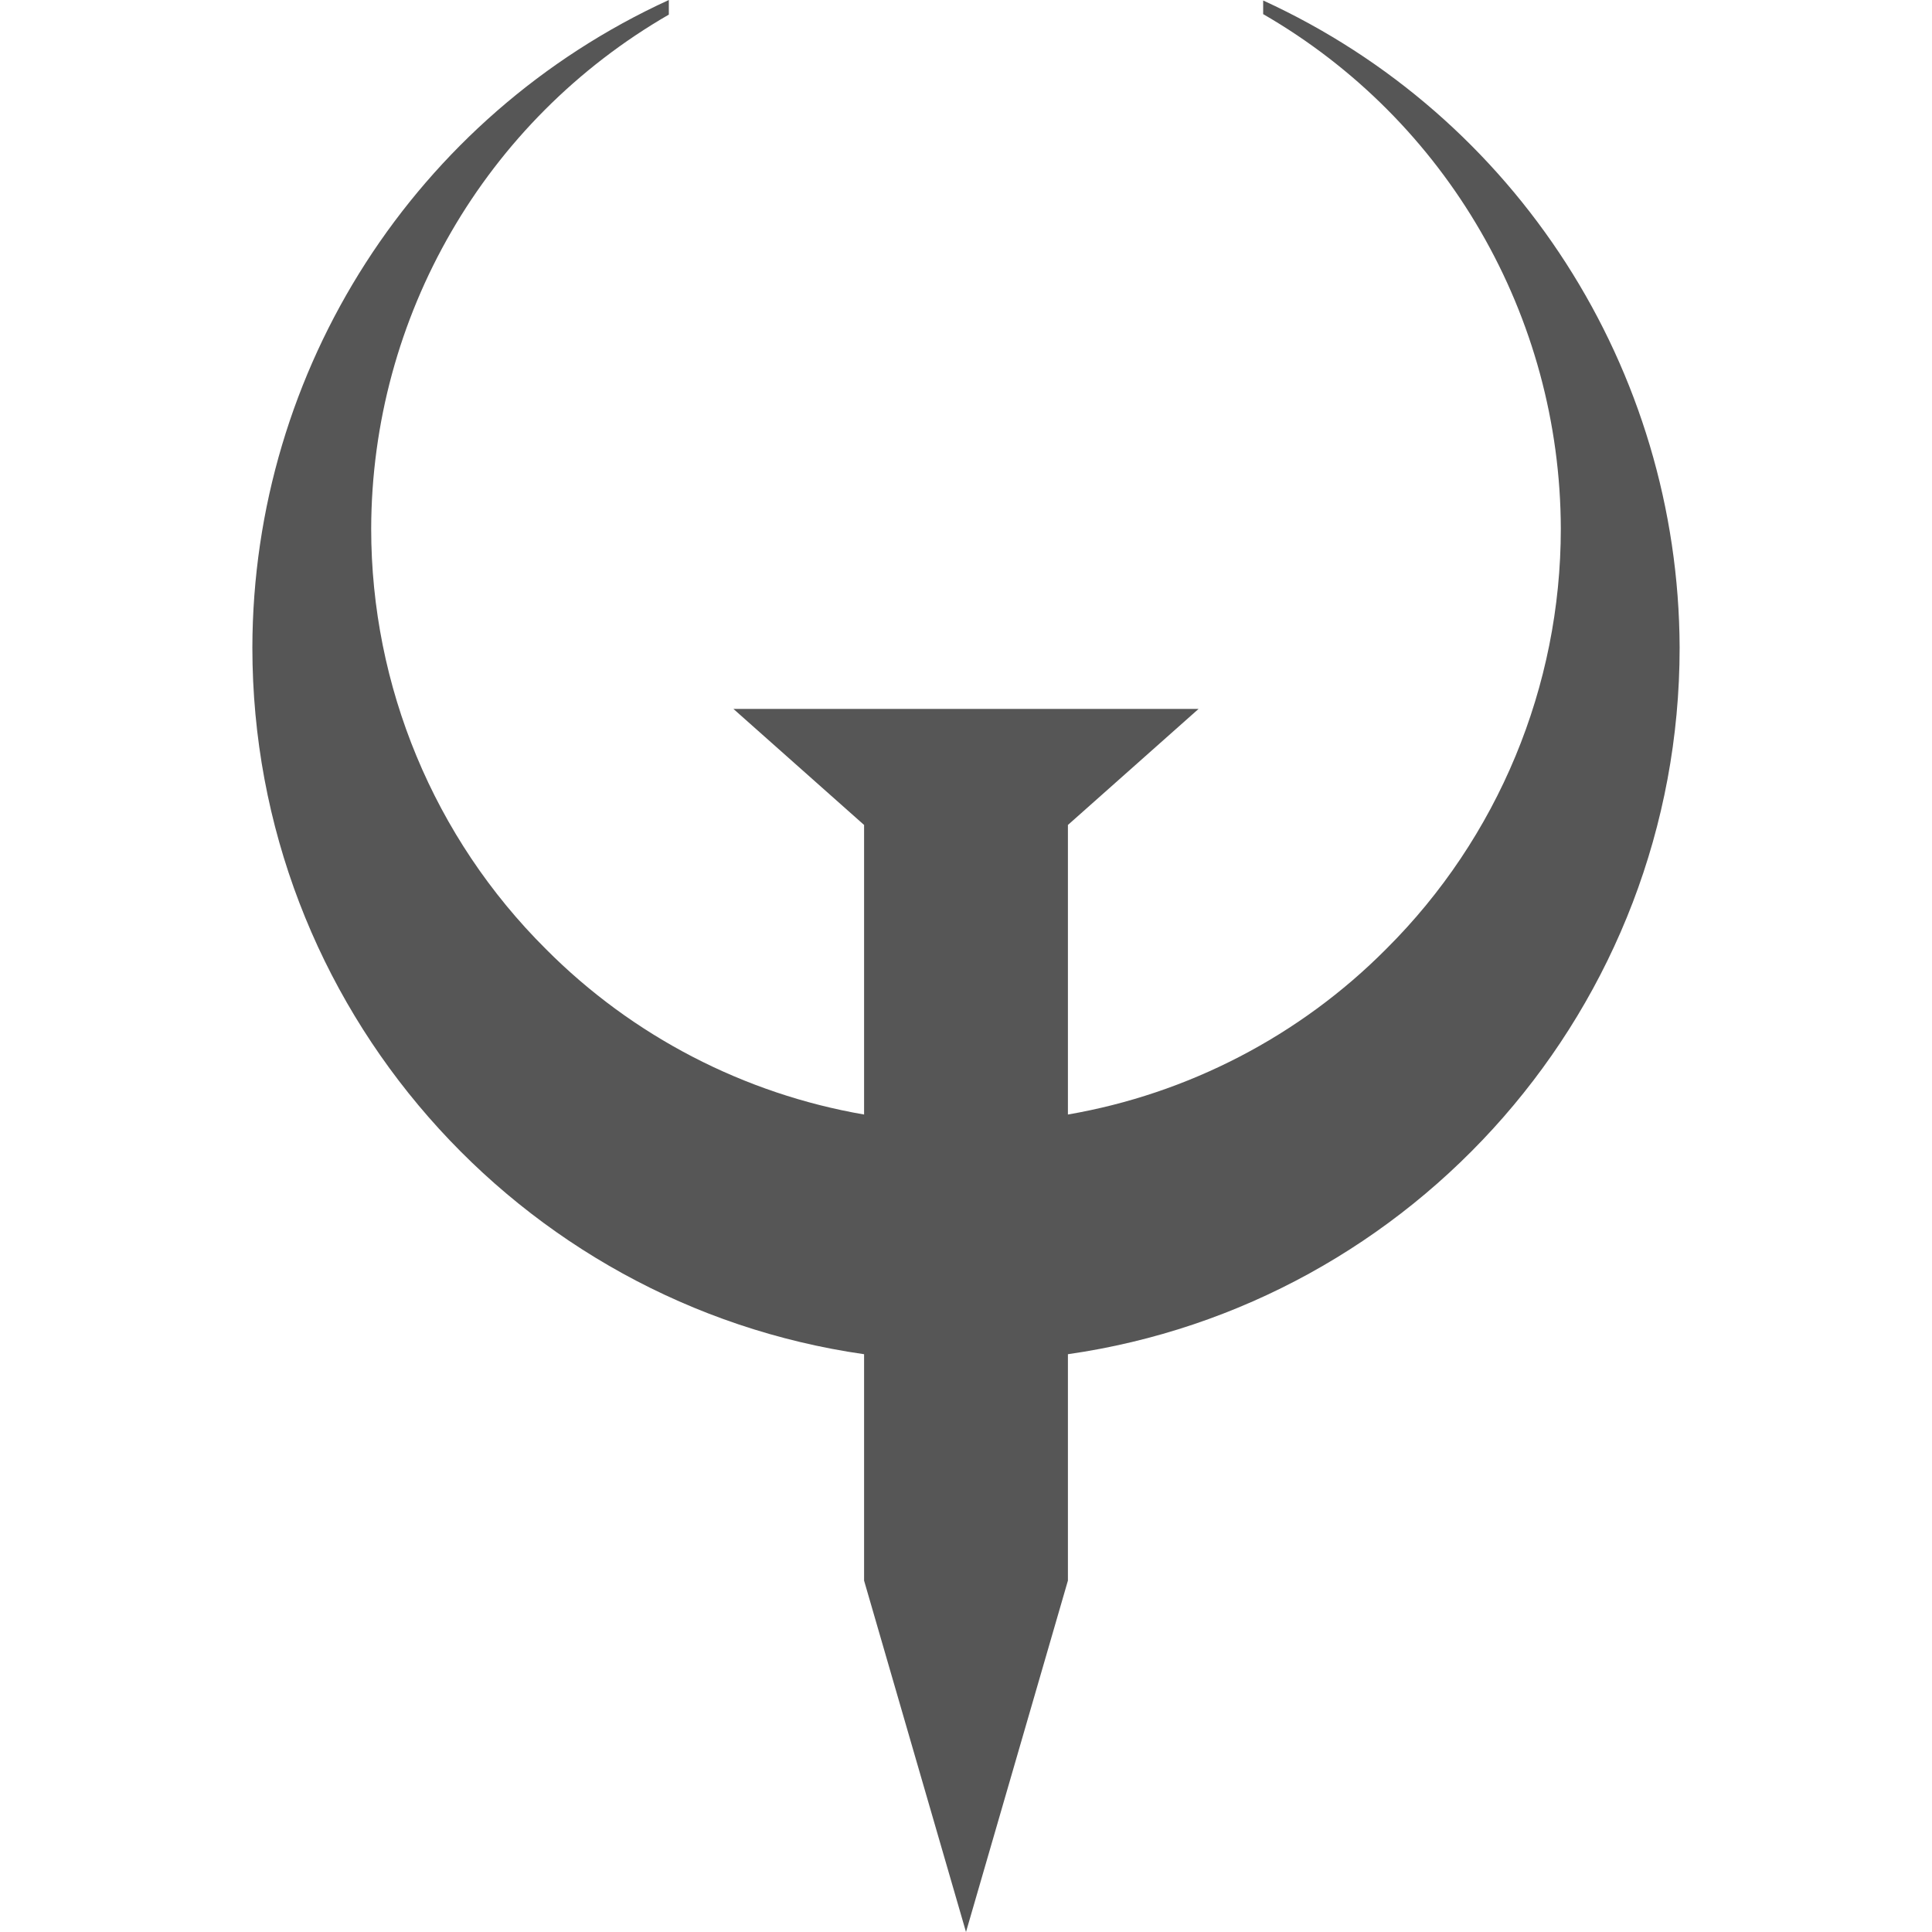 
<svg xmlns="http://www.w3.org/2000/svg" xmlns:xlink="http://www.w3.org/1999/xlink" width="16px" height="16px" viewBox="0 0 16 16" version="1.1">
<g id="surface1">
<path style=" stroke:none;fill-rule:nonzero;fill:#565656;fill-opacity:1;" d="M 7.156 11.215 C 4.293 10.805 2.09 8.34 2.09 5.363 C 2.094 3.055 3.441 0.961 5.539 0 L 5.539 0.121 C 4.016 1 3.078 2.621 3.074 4.379 C 3.074 5.684 3.594 6.938 4.52 7.859 C 5.238 8.582 6.164 9.059 7.156 9.23 L 7.156 6.832 L 6.074 5.871 L 9.926 5.871 L 8.844 6.832 L 8.844 9.23 C 9.836 9.059 10.762 8.582 11.48 7.859 C 12.406 6.938 12.926 5.684 12.926 4.379 C 12.922 2.621 11.984 0.996 10.461 0.117 L 10.461 0.004 C 12.559 0.965 13.902 3.059 13.91 5.363 C 13.91 8.34 11.707 10.805 8.844 11.215 L 8.844 13.09 L 8 16 L 7.156 13.09 Z M 7.156 11.215 "/>
</g>
</svg>

